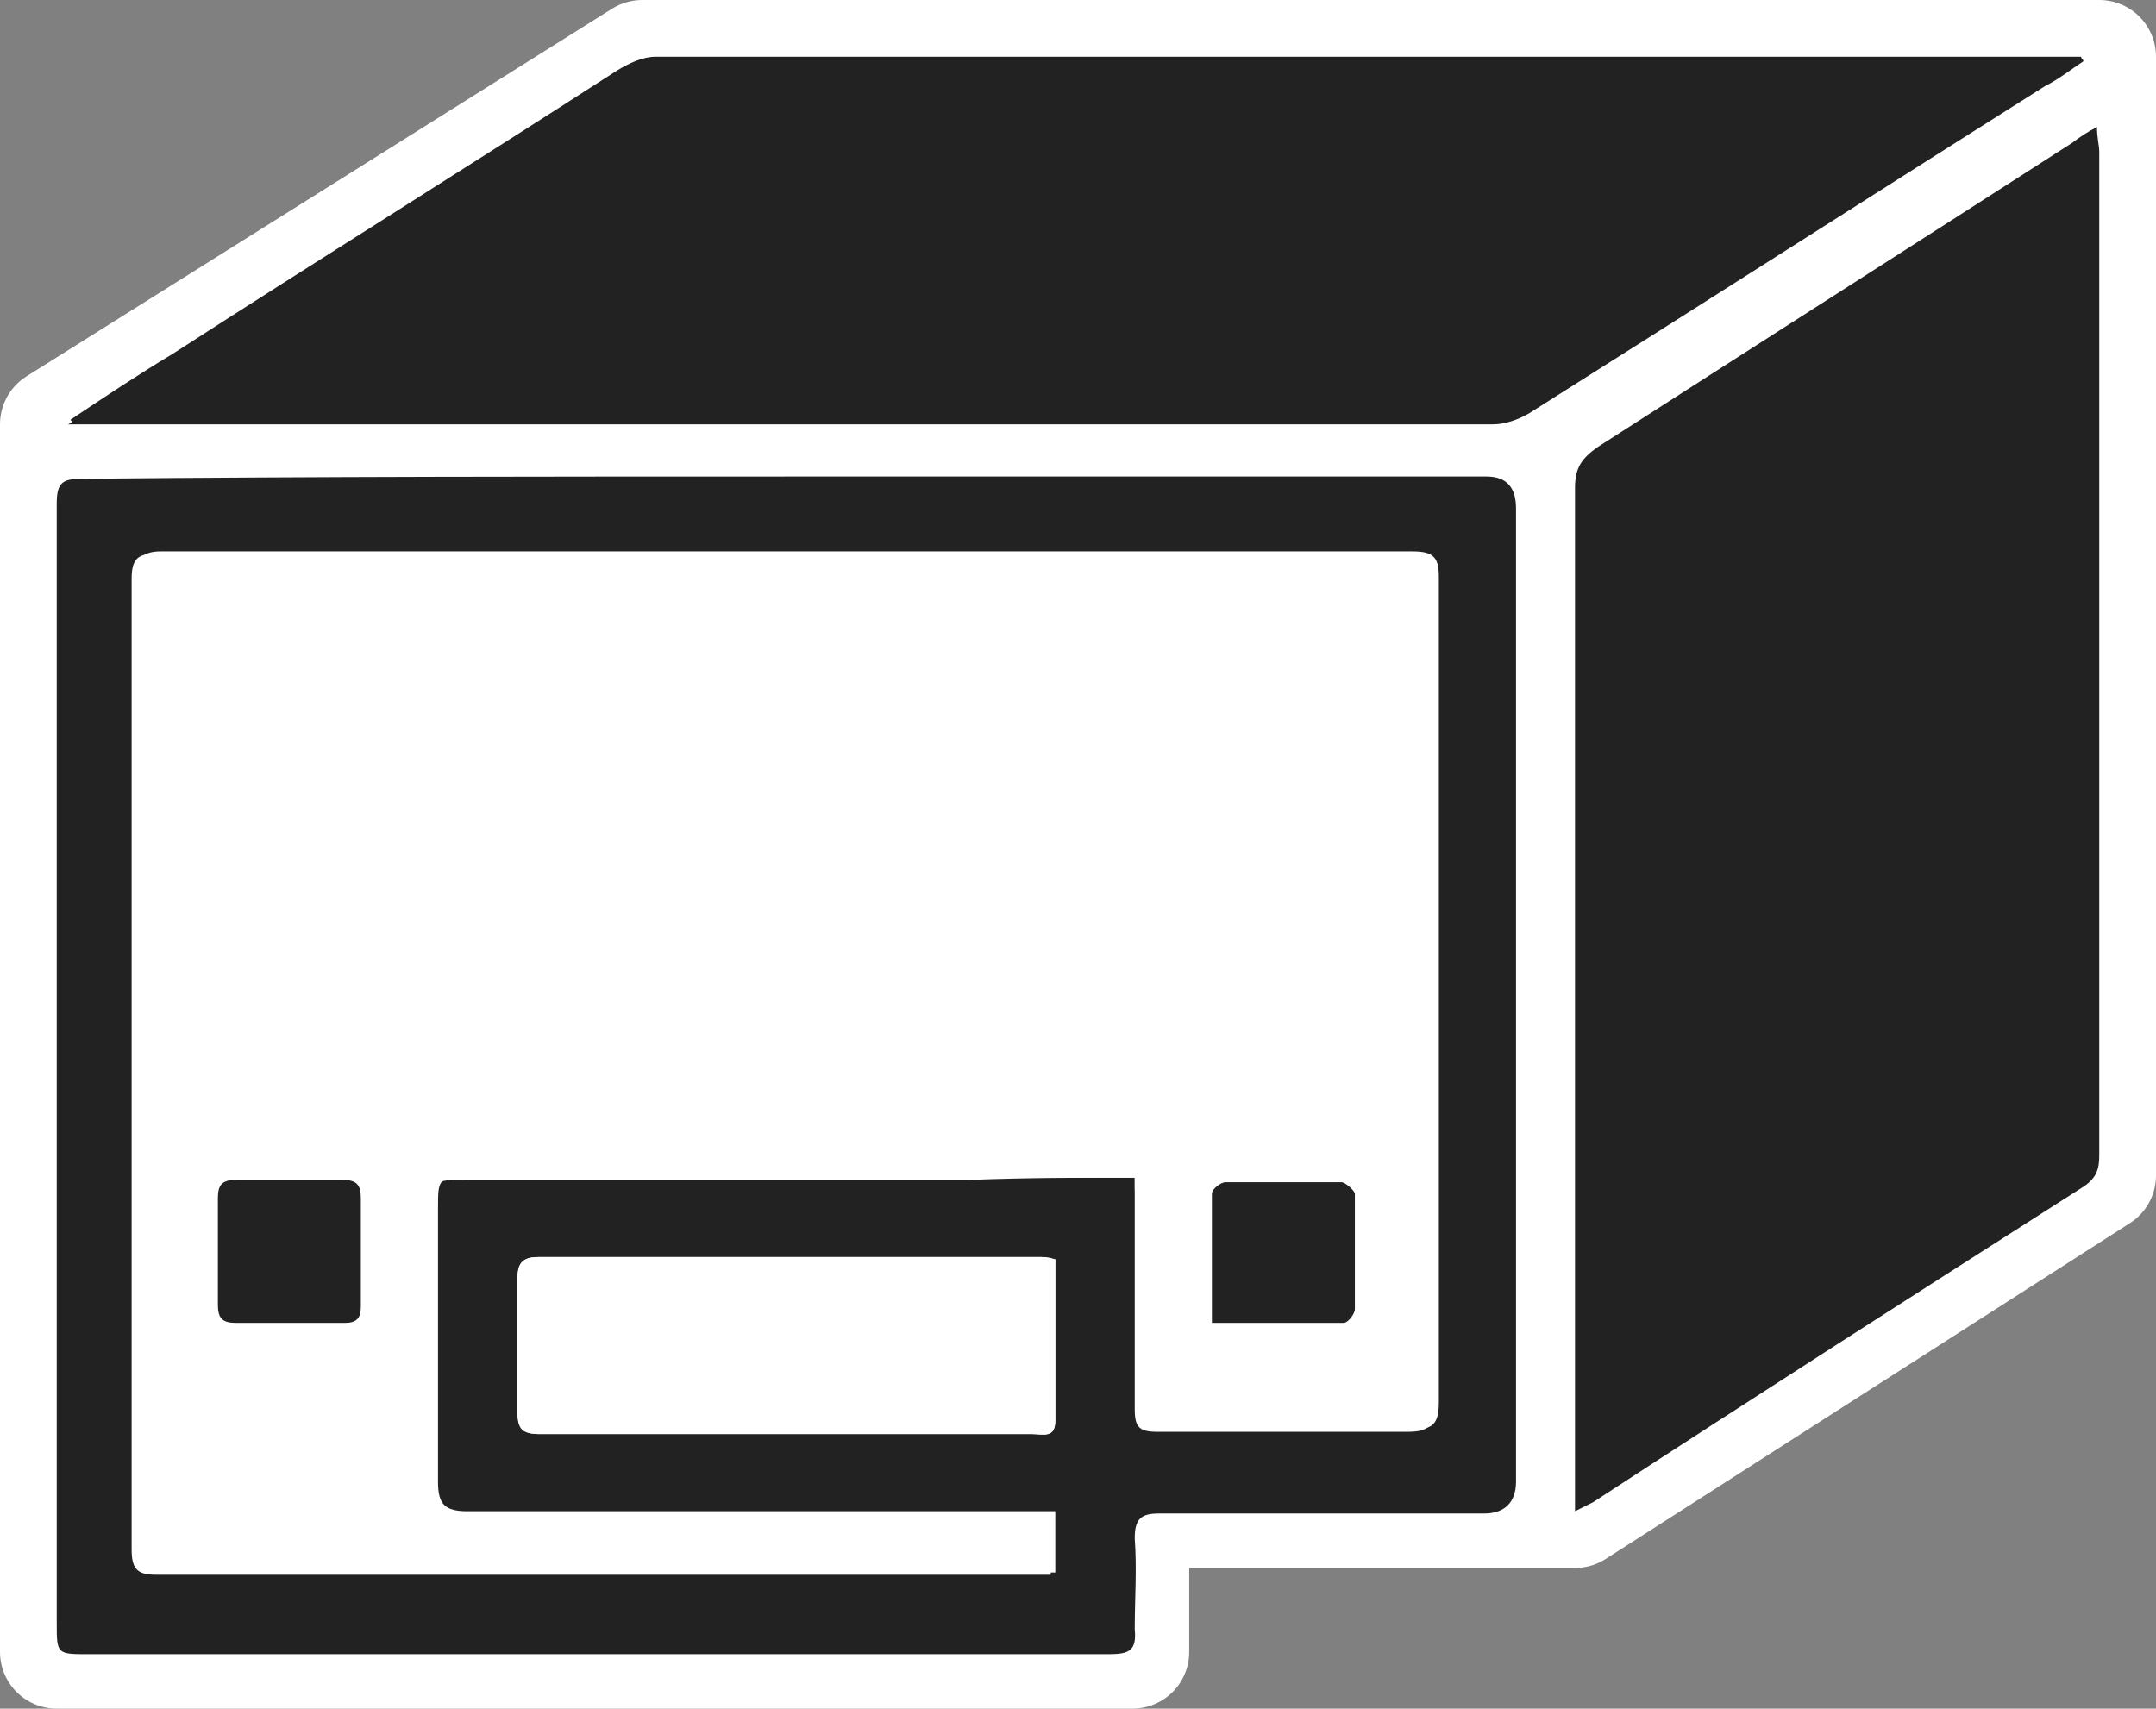 <?xml version="1.0" encoding="utf-8"?>
<!-- Generator: Adobe Illustrator 27.2.0, SVG Export Plug-In . SVG Version: 6.00 Build 0)  -->
<svg version="1.1" id="Layer_2_00000080205535014068666740000001105124381432111760_"
	 xmlns="http://www.w3.org/2000/svg" xmlns:xlink="http://www.w3.org/1999/xlink" x="0px" y="0px" viewBox="0 0 95 75.3"
	 style="enable-background:new 0 0 95 75.3;" xml:space="preserve">
<rect x="0" y="0" width="95" height="75.3" fill="#808080" stroke="none"/>
<style type="text/css">
	.st0{fill:#FFFFFF;stroke:#FFFFFF;stroke-width:5;stroke-linejoin:round;stroke-miterlimit:10;}
	.st1{fill:#222222;}
	.st2{fill:#FFFFFF;}
</style>
<g>
	<polygon class="st0" points="2.5,18.7 28.3,2.5 92.5,2.5 92.5,51.8 69.4,66.6 49.9,66.6 49.9,72.8 2.5,72.8 	"/>
	<g id="Layer_1-2">
		<g>
			<path class="st1" d="M3.1,18.5c1.5-1,3-2,4.5-2.9c6.5-4.2,13.1-8.3,19.6-12.5c0.5-0.3,1.1-0.6,1.7-0.6c20.6,0,41.2,0,61.8,0
				c0.3,0,0.7,0,1,0c0,0.1,0.1,0.1,0.1,0.2c-0.6,0.4-1.1,0.8-1.7,1.1c-7.6,4.8-15.1,9.6-22.7,14.4c-0.5,0.3-1.1,0.5-1.6,0.5
				c-20.6,0-41.2,0-61.8,0c-0.3,0-0.7,0-1,0C3.2,18.6,3.2,18.6,3.1,18.5L3.1,18.5z"/>
			<path class="st1" d="M34.7,21c10.3,0,20.5,0,30.8,0c0.9,0,1.3,0.5,1.3,1.4c0,11,0,31.9,0,42.9c0,0.9-0.5,1.4-1.4,1.4
				c-4.8,0-9.5,0-14.3,0c-0.8,0-1.1,0.2-1.1,1.1c0.1,1.3,0,2.7,0,4c0.1,1-0.3,1.1-1.2,1.1c-4,0-7.9,0-11.8,0c-11,0-22.1,0-33.1,0
				c-1.4,0-1.4,0-1.4-1.4c0-13.1,0-36.2,0-49.3c0-1,0.3-1.1,1.2-1.1C14,21,24.4,21,34.7,21z M50,51.9c0,0.7,0,1.2,0,1.7
				c0,2.8,0,5.7,0,8.5c0,0.8,0.2,1,1,1c3.7,0,7.4,0,11,0c0.9,0,1.2-0.2,1.2-1.2c0-8.8,0-27.6,0-36.4c0-1-0.3-1.1-1.2-1.1
				c-18.3,0-36.7,0-55.1,0c-0.8,0-1.1,0.2-1.1,1.1c0,10.9,0,31.8,0,42.8c0,0.9,0.3,1.1,1.1,1.1c12.7,0,25.4,0,38.1,0
				c0.4,0,0.8,0,1.3,0v-2.7c-0.4,0-0.8,0-1.2,0c-8.2,0-16.5,0-24.7,0c-1,0-1.3-0.3-1.3-1.3c0-4,0-8,0-12c0-1.4,0-1.4,1.4-1.4
				c7.4,0,14.8,0,22.2,0C45.3,51.9,47.6,51.9,50,51.9L50,51.9z M46.5,55.5c-0.3,0-0.5-0.1-0.6-0.1c-7.4,0-14.8,0-22.2,0
				c-0.7,0-0.9,0.3-0.9,1c0,1.9,0,3.9,0,5.8c0,0.8,0.3,1,1,1c2.6,0,5.1,0,7.7,0c4.7,0,9.3,0,14,0c0.4,0,1,0.2,1-0.6
				C46.5,60.2,46.5,57.9,46.5,55.5z"/>
			<path class="st1" d="M69.4,66.6c0-2.5,0-4.8,0-7.2c0-9.3,0-28.6,0-37.9c0-0.9,0.3-1.3,1-1.8c7-4.5,13.9-8.9,20.9-13.4
				C91.7,6,92,5.8,92.4,5.6c0,0.5,0.1,0.8,0.1,1.1c0,11.4,0,32.8,0,44.2c0,0.6-0.1,1-0.7,1.4c-7.2,4.6-14.4,9.2-21.6,13.9
				C70,66.3,69.8,66.4,69.4,66.6L69.4,66.6z"/>
			<path class="st2" d="M50,51.9c-2.5,0-4.8,0-7.1,0c-7.4,0-14.8,0-22.2,0c-1.4,0-1.4,0-1.4,1.4c0,4,0,8,0,12c0,1,0.3,1.3,1.3,1.3
				c8.2,0,16.4,0,24.7,0c0.4,0,0.7,0,1.2,0v2.7c-0.4,0-0.8,0-1.3,0c-12.7,0-25.4,0-38.1,0c-0.8,0-1.2-0.2-1.1-1.1
				c0-10.9,0-31.8,0-42.8c0-0.8,0.3-1.1,1.1-1.1c18.4,0,36.7,0,55.1,0c0.9,0,1.2,0.2,1.2,1.1c0,8.8,0,27.6,0,36.4
				c0,1-0.3,1.2-1.2,1.2c-3.7,0-7.4,0-11,0c-0.8,0-1-0.2-1-1c0-2.8,0-5.7,0-8.5C50,53.1,50,52.6,50,51.9L50,51.9z M12.8,58.3
				c0.8,0,1.6,0,2.5,0c0.5,0,0.7-0.2,0.7-0.7c0-1.6,0-3.2,0-4.8c0-0.6-0.2-0.8-0.8-0.8c-1.6,0-3.1,0-4.7,0c-0.6,0-0.8,0.2-0.8,0.8
				c0,1.6,0,3.2,0,4.7c0,0.6,0.2,0.8,0.8,0.8C11.2,58.2,12,58.3,12.8,58.3L12.8,58.3z M53.4,58.3c2,0,3.9,0,5.8,0
				c0.2,0,0.5-0.4,0.5-0.6c0-1.7,0-3.4,0-5.1c0-0.2-0.4-0.5-0.6-0.5c-1.7,0-3.4,0-5.1,0c-0.2,0-0.6,0.3-0.6,0.5
				C53.4,54.4,53.4,56.3,53.4,58.3L53.4,58.3z"/>
			<path class="st2" d="M46.5,55.5c0,2.4,0,4.7,0,7.1c0,0.8-0.5,0.6-1,0.6c-4.7,0-9.3,0-14,0c-2.6,0-5.1,0-7.7,0c-0.8,0-1-0.2-1-1
				c0-1.9,0-3.9,0-5.8c0-0.6,0.1-1,0.9-1c7.4,0,14.8,0,22.2,0C46.1,55.4,46.2,55.4,46.5,55.5z"/>
			<path class="st1" d="M12.8,58.3c-0.8,0-1.6,0-2.4,0c-0.6,0-0.8-0.2-0.8-0.8c0-1.6,0-3.2,0-4.7c0-0.6,0.2-0.8,0.8-0.8
				c1.6,0,3.1,0,4.7,0c0.6,0,0.8,0.2,0.8,0.8c0,1.6,0,3.2,0,4.8c0,0.5-0.2,0.7-0.7,0.7C14.5,58.3,13.7,58.3,12.8,58.3L12.8,58.3z"/>
			<path class="st1" d="M53.4,58.3c0-2,0-3.9,0-5.7c0-0.2,0.4-0.5,0.6-0.5c1.7,0,3.4,0,5.1,0c0.2,0,0.6,0.4,0.6,0.5
				c0,1.7,0,3.4,0,5.1c0,0.2-0.3,0.6-0.5,0.6C57.3,58.3,55.4,58.3,53.4,58.3L53.4,58.3z"/>
		</g>
	</g>
</g>
</svg>
